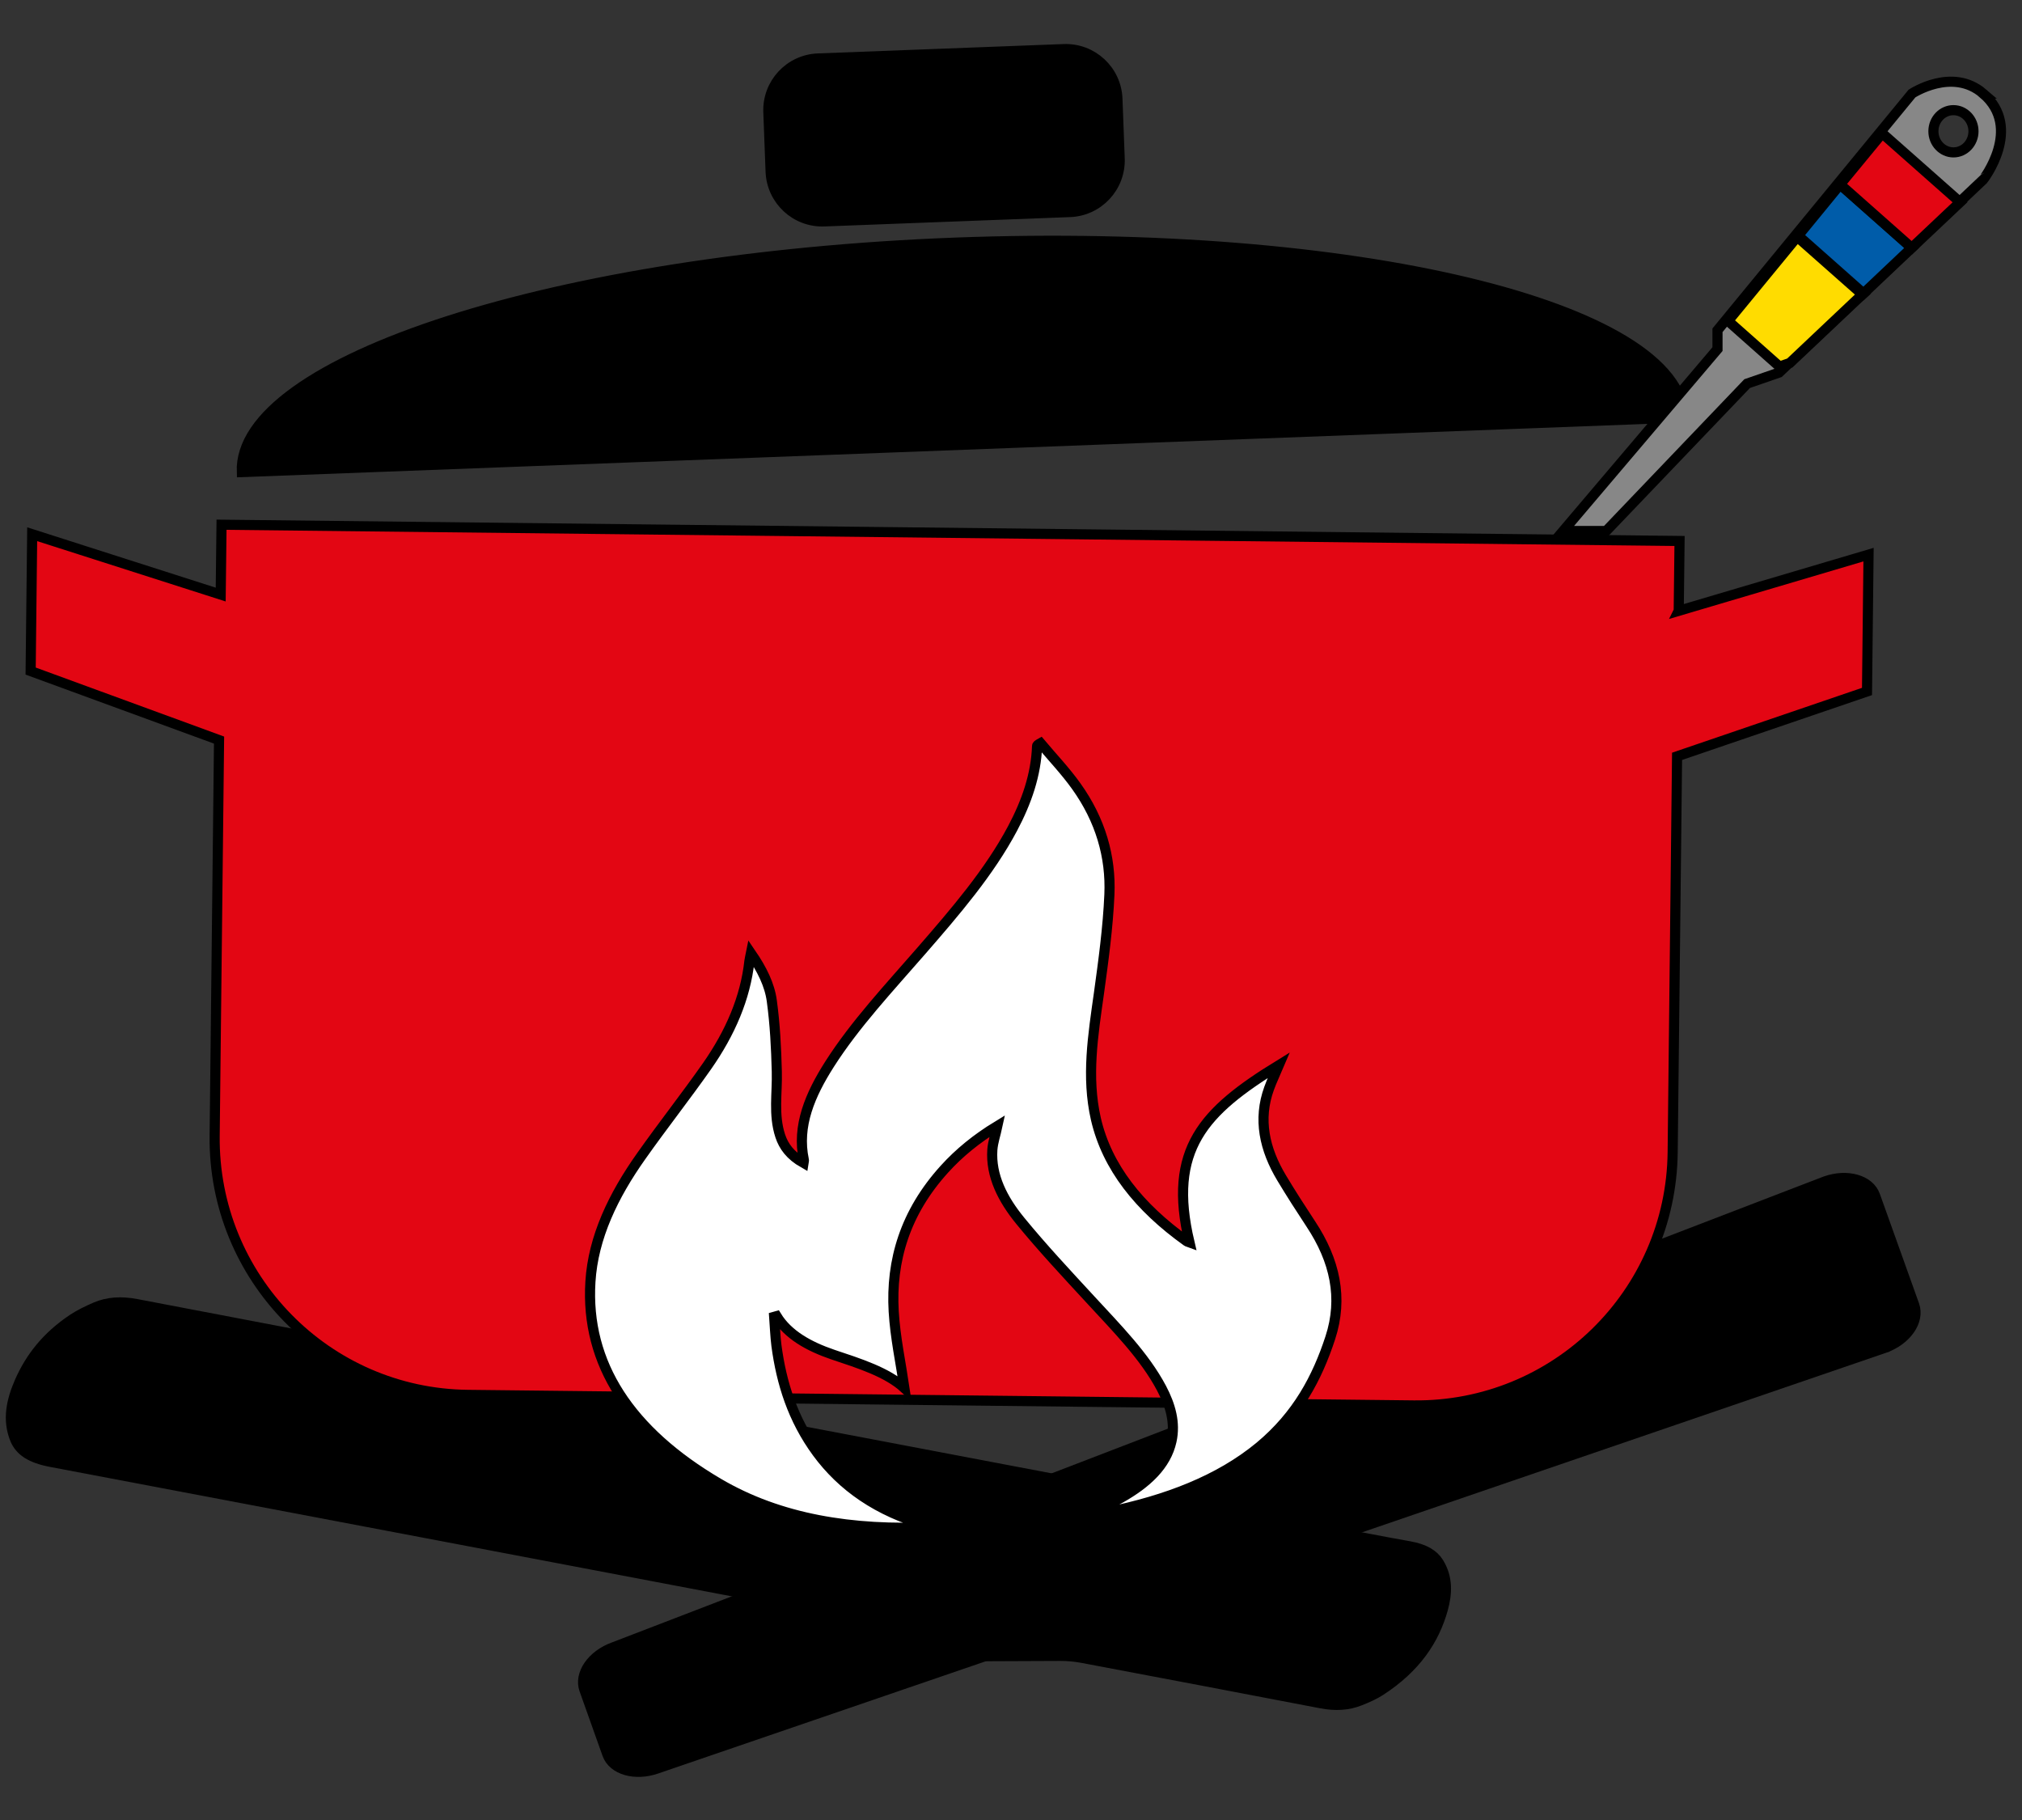 <svg width="200" height="180" xmlns="http://www.w3.org/2000/svg">
 <rect width="100%" height="100%" fill="#333333" stroke="none"/>
 <style type="text/css">.st0{fill:#FFFFFF;}
	.st1{fill:#E30613;}
	.st2{fill:none;}
	.st3{fill:#878787;}
	.st4{fill:#666666;}
	.st5{fill:#FFDC00;}
	.st6{fill:#005CA9;}
	.st7{fill:#525251;}</style>

 <g>
  <title>background</title>
  <rect fill="none" id="canvas_background" height="182" width="202" y="-1" x="-1"/>
 </g>
 <g>
  <title>Layer 1</title>
  <g stroke="null" id="svg_151">
   <path stroke="null" id="svg_1" d="m186.417,133.31l-121.417,41.598c-2.17,0.774 -4.374,0.141 -4.926,-1.407l-2.275,-6.392c-0.551,-1.548 0.751,-3.436 2.92,-4.21l119.822,-46.067c2.17,-0.774 4.374,-0.141 4.926,1.407l3.882,10.848c0.539,1.56 -0.762,3.448 -2.932,4.222z"/>
   <path stroke="null" id="svg_2" d="m45.661,135.105c-1.513,-0.926 -2.885,-1.771 -4.339,-2.65c0.633,-0.551 1.314,-1.138 2.076,-1.794c1.443,0.598 2.826,1.161 4.222,1.747c4.339,1.806 8.667,3.624 13.006,5.43c0.41,0.164 0.88,0.317 1.349,0.399c23.315,4.433 46.63,8.866 69.944,13.288c2.498,0.469 4.984,0.962 7.506,1.407c1.454,0.258 2.369,0.797 2.873,1.607c0.926,1.501 0.844,3.049 0.422,4.597c-0.833,3.002 -2.639,5.782 -6.192,8.08c-0.575,0.375 -1.29,0.692 -2.005,0.973c-1.185,0.481 -2.475,0.539 -3.858,0.27c-7.869,-1.513 -15.739,-3.002 -23.62,-4.492c-0.68,-0.129 -1.419,-0.199 -2.134,-0.199c-7.682,0.023 -15.363,0.07 -23.045,0.106c-0.399,0 -0.797,0 -1.22,0c0,-0.715 -0.035,-1.407 0.035,-2.099c0.012,-0.117 0.469,-0.293 0.762,-0.317c2.263,-0.235 4.539,-0.434 6.814,-0.645c0.352,-0.035 0.704,-0.082 1.384,-0.164c-2.838,-0.539 -5.371,-1.02 -7.905,-1.501c-25.566,-4.855 -51.133,-9.722 -76.723,-14.566c-1.982,-0.375 -3.037,-1.091 -3.507,-2.205c-0.809,-1.959 -0.375,-3.882 0.469,-5.794c1.009,-2.263 2.58,-4.374 5.266,-6.157c0.645,-0.422 1.419,-0.797 2.205,-1.138c1.231,-0.528 2.557,-0.598 4.046,-0.317c10.438,2.005 20.887,3.976 31.325,5.958c0.199,0.07 0.446,0.106 0.844,0.176z"/>
   <path stroke="null" id="svg_17" d="m166.046,60.411l0.082,-6.908l-144.216,-1.607l-0.082,6.908l-18.647,-5.969l-0.152,13.534l18.635,6.826l-0.434,39.147c-0.152,13.991 11.059,25.461 25.05,25.613l93.552,1.044c13.991,0.152 25.461,-11.059 25.613,-25.05l0.434,-39.147l18.788,-6.415l0.152,-13.534l-18.776,5.559z" class="st1"/>
   <g stroke="null" id="svg_18">
    <g stroke="null" id="svg_19">
     <path stroke="null" id="svg_20" d="m81.524,21.897l24.312,-0.926c2.815,-0.106 5.019,-2.475 4.914,-5.301l-0.223,-5.899c-0.106,-2.815 -2.475,-5.019 -5.301,-4.914l-24.312,0.926c-2.815,0.106 -5.019,2.475 -4.914,5.301l0.223,5.899c0.117,2.826 2.486,5.019 5.301,4.914z"/>
     <path stroke="null" id="svg_21" d="m94.495,23.996c-39.405,1.489 -71,11.657 -70.578,22.693l142.68,-5.406c-0.422,-11.036 -32.697,-18.776 -72.102,-17.287z"/>
    </g>
   </g>
   <path stroke="null" id="svg_22" d="m107.689,149.764c1.044,-0.528 2.123,-1.032 3.131,-1.595c2.592,-1.454 4.527,-3.237 5.055,-5.641c0.399,-1.806 -0.094,-3.542 -0.985,-5.231c-1.689,-3.19 -4.433,-5.946 -7.025,-8.761c-2.369,-2.568 -4.761,-5.125 -6.931,-7.775c-1.759,-2.146 -2.955,-4.48 -2.779,-7.048c0.059,-0.774 0.328,-1.536 0.504,-2.357c-2.064,1.255 -3.8,2.674 -5.242,4.269c-3.894,4.292 -5.313,9.054 -5.019,14.085c0.152,2.568 0.704,5.125 1.067,7.576c-1.736,-1.583 -4.433,-2.428 -7.095,-3.319c-2.404,-0.821 -4.433,-1.97 -5.559,-3.8c-0.082,0.023 -0.152,0.047 -0.235,0.07c0.07,0.95 0.106,1.912 0.223,2.85c0.493,3.683 1.595,7.259 4.023,10.567c2.451,3.331 5.969,5.84 10.93,7.224c0.106,0.023 0.211,0.059 0.493,0.152c-7.951,0.375 -15.117,-0.774 -21.18,-4.339c-8.737,-5.137 -13.17,-11.798 -12.666,-19.925c0.27,-4.398 2.263,-8.526 5.031,-12.431c2.111,-2.991 4.41,-5.911 6.509,-8.901c2.287,-3.272 3.788,-6.72 4.187,-10.391c0.023,-0.199 0.082,-0.41 0.152,-0.762c1.091,1.595 1.853,3.12 2.064,4.715c0.317,2.322 0.434,4.656 0.493,6.99c0.059,2.123 -0.352,4.257 0.34,6.356c0.34,1.032 0.997,1.935 2.299,2.674c0.023,-0.152 0.059,-0.235 0.035,-0.305c-0.715,-3.366 0.633,-6.462 2.545,-9.464c2.521,-3.952 5.887,-7.541 9.077,-11.212c3.378,-3.882 6.732,-7.787 9.019,-12.091c1.396,-2.627 2.334,-5.336 2.428,-8.163c0,-0.059 0.047,-0.117 0.34,-0.281c1.185,1.407 2.486,2.779 3.53,4.245c2.404,3.354 3.448,6.99 3.284,10.731c-0.141,3.249 -0.586,6.509 -1.032,9.746c-0.586,4.152 -1.255,8.28 -0.305,12.443c1.102,4.761 4.269,8.725 8.995,12.103c0.059,0.047 0.164,0.059 0.258,0.094c-2.17,-9.195 1.384,-12.936 8.854,-17.521c-0.352,0.833 -0.704,1.548 -0.973,2.299c-1.114,3.061 -0.469,6.016 1.243,8.866c0.915,1.525 1.888,3.037 2.885,4.55c2.381,3.6 3.213,7.318 1.923,11.259c-1.29,3.941 -3.237,7.646 -6.99,10.766c-4.034,3.331 -9.23,5.289 -15.07,6.485c-0.586,0.117 -1.173,0.223 -1.759,0.328c-0.035,-0.059 -0.047,-0.094 -0.07,-0.129z" class="st0"/>
   <path stroke="null" id="svg_23" d="m196.163,9.254c-3.061,-2.639 -7.048,0 -7.048,0l-19.234,23.409l0,1.865l-15.27,17.99l4.257,0l13.944,-14.578l3.155,-1.091l20.183,-19.069c0.012,0 3.976,-5.113 0.012,-8.526zm-2.944,5.817c-1.091,0 -1.982,-0.938 -1.982,-2.088c0,-1.161 0.891,-2.088 1.982,-2.088s1.982,0.938 1.982,2.088c0,1.149 -0.88,2.088 -1.982,2.088z" class="st3"/>
   <g stroke="null" id="svg_146">
    <polygon stroke="null" id="svg_147" points="177.762,23.421 184.212,29.121 184.318,29.027 177.856,23.304 " class="st4"/>
    <polygon stroke="null" id="svg_148" points="170.948,31.713 170.948,31.76 176.015,36.252 177.035,35.9 184.212,29.121 177.762,23.421 " class="st5"/>
    <polygon stroke="null" id="svg_149" points="182.007,18.238 177.856,23.304 184.318,29.027 189.091,24.512 " class="st6"/>
    <polygon stroke="null" id="svg_150" points="189.091,24.512 193.876,19.997 186.171,13.183 182.007,18.238 " class="st1"/>
   </g>
  </g>
 </g>
</svg>